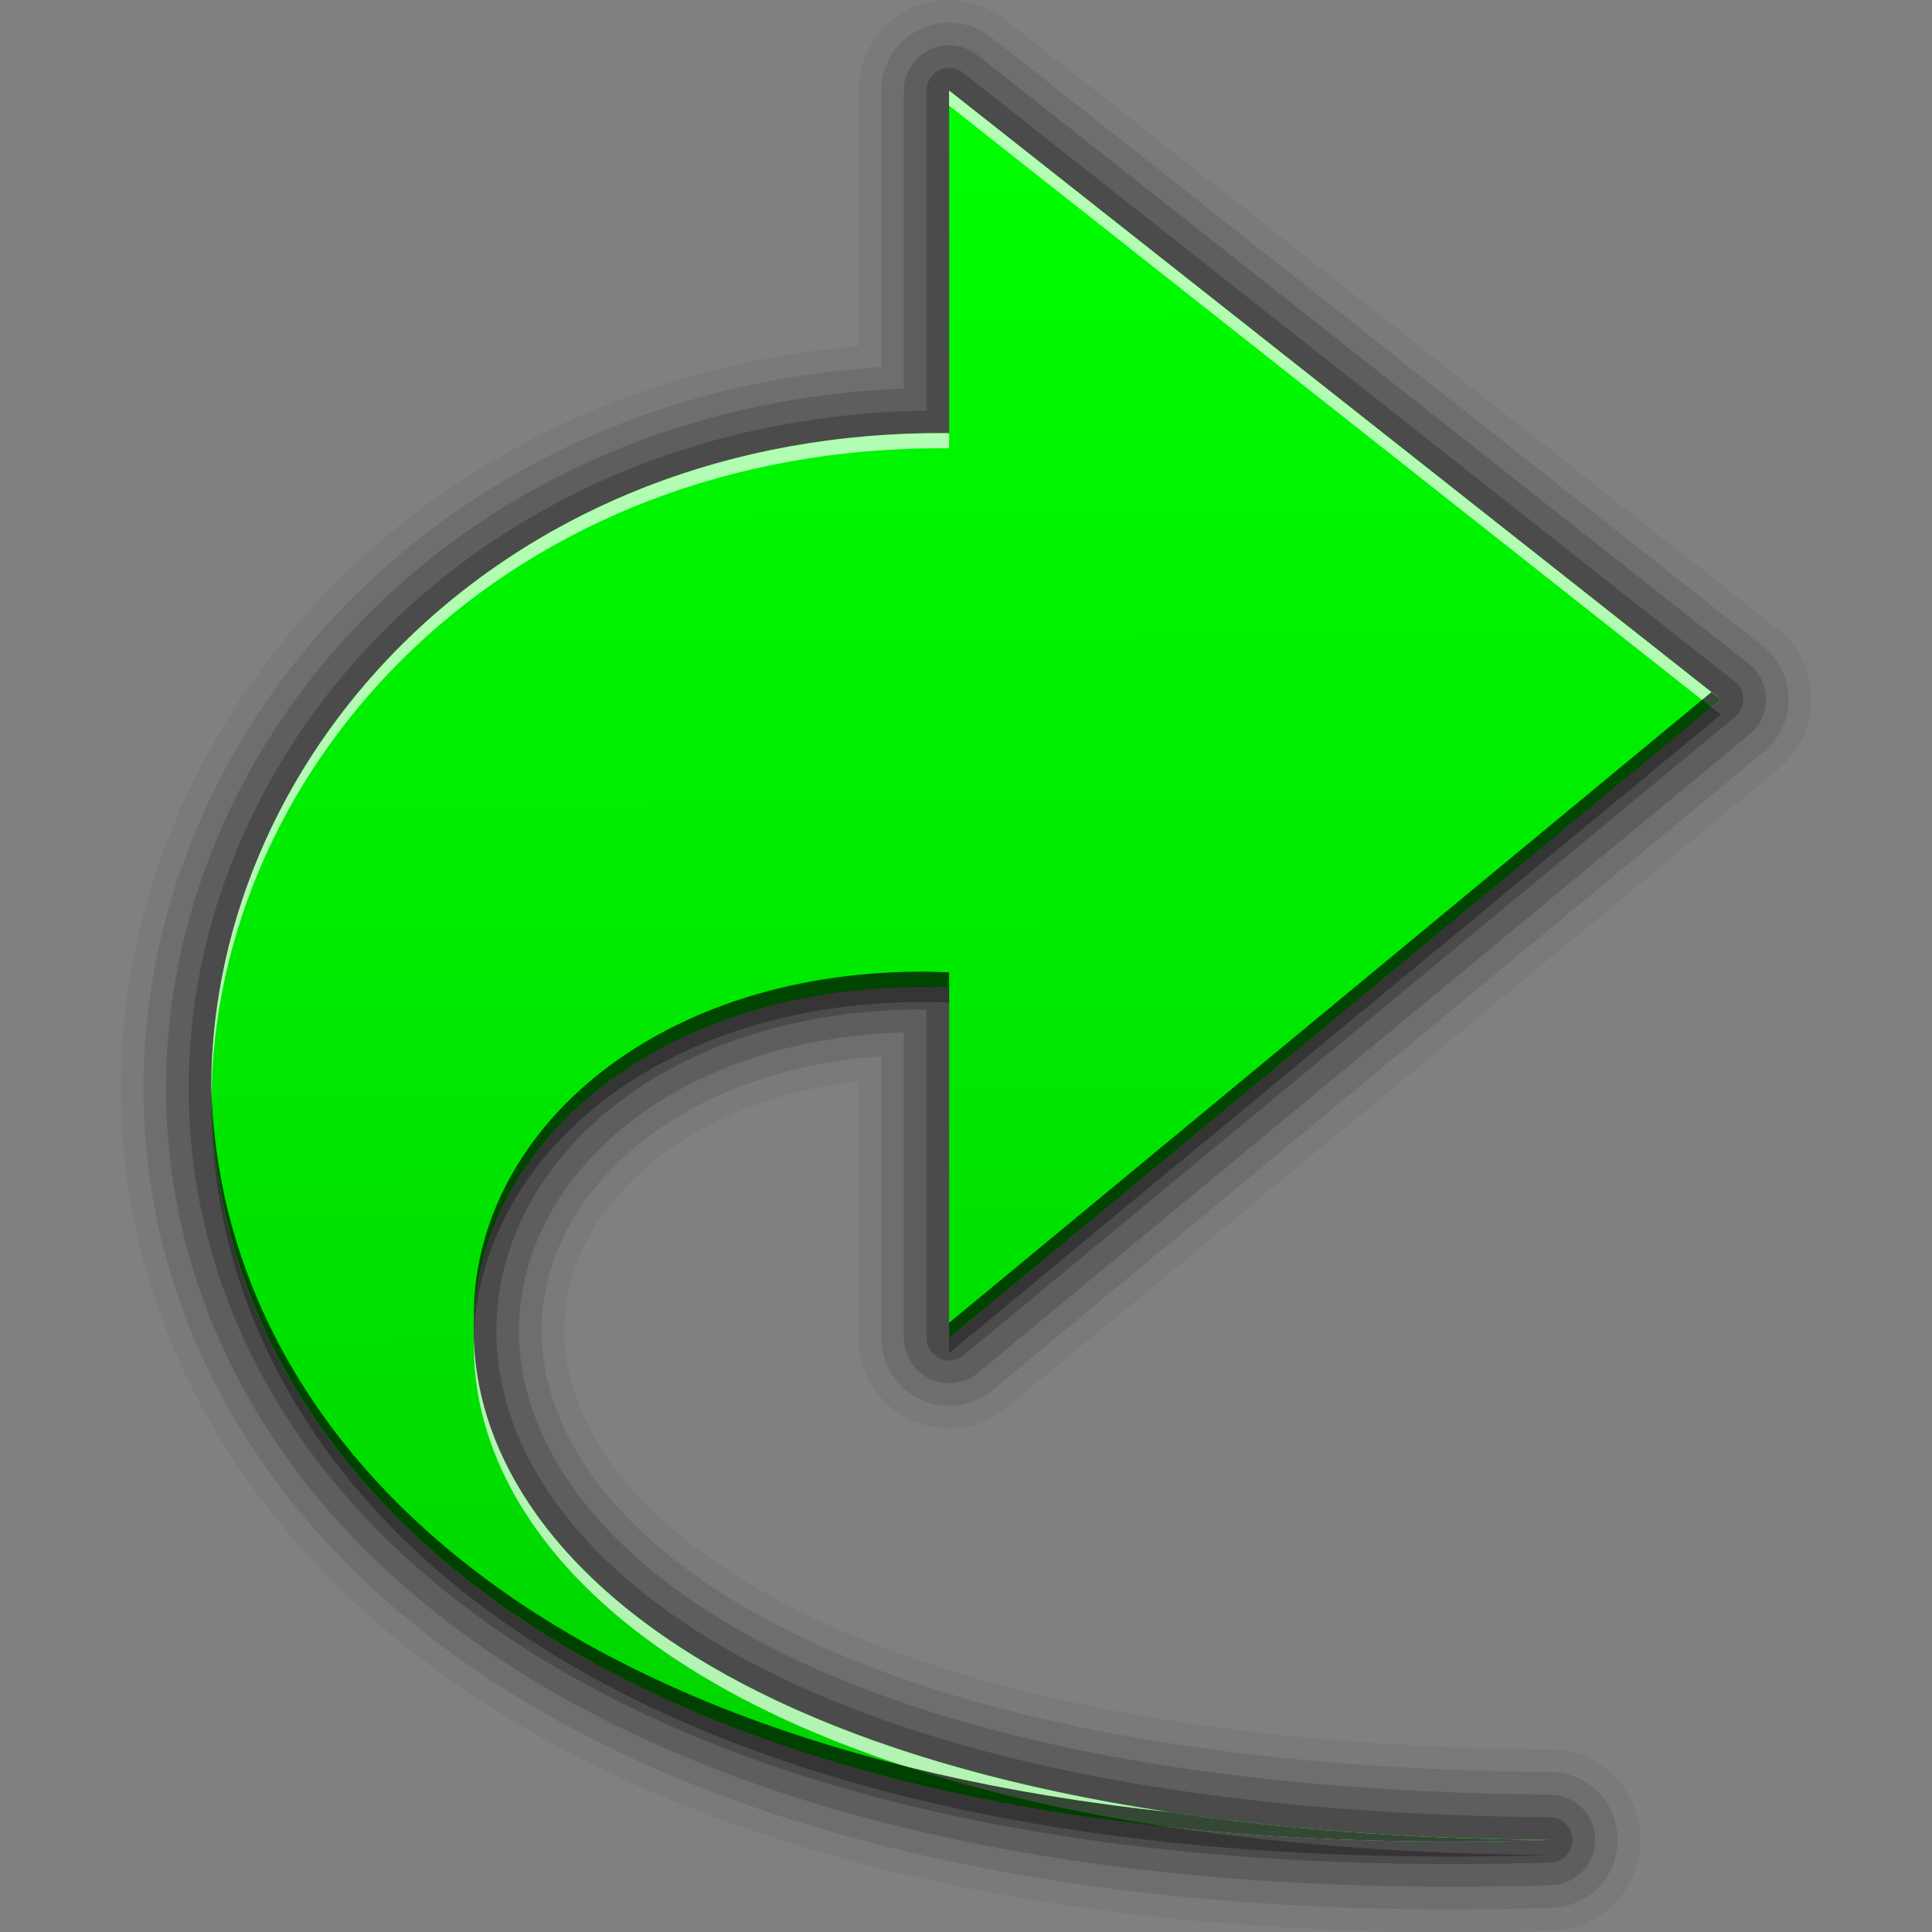 <?xml version="1.0" encoding="UTF-8" standalone="no"?>
<!-- Created with Inkscape (http://www.inkscape.org/) -->

<svg
   xmlns:dc="http://purl.org/dc/elements/1.1/"
   xmlns:cc="http://creativecommons.org/ns#"
   xmlns:rdf="http://www.w3.org/1999/02/22-rdf-syntax-ns#"
   xmlns:svg="http://www.w3.org/2000/svg"
   xmlns="http://www.w3.org/2000/svg"
   xmlns:xlink="http://www.w3.org/1999/xlink"
   xmlns:sodipodi="http://sodipodi.sourceforge.net/DTD/sodipodi-0.dtd"
   xmlns:inkscape="http://www.inkscape.org/namespaces/inkscape"
   id="svg3478"
   height="256"
   width="256"
   version="1.0"
   inkscape:version="0.48.1 r9760"
   sodipodi:docname="edit-undo.svg">
  <rect width="100%" height="100%" fill="#808080" stroke="none"/>
  <sodipodi:namedview
     pagecolor="#ffffff"
     bordercolor="#666666"
     borderopacity="1"
     objecttolerance="10"
     gridtolerance="10"
     guidetolerance="10"
     inkscape:pageopacity="0"
     inkscape:pageshadow="2"
     inkscape:window-width="1024"
     inkscape:window-height="576"
     id="namedview52"
     showgrid="false"
     inkscape:snap-bbox="true"
     inkscape:bbox-paths="true"
     inkscape:bbox-nodes="true"
     inkscape:snap-bbox-edge-midpoints="true"
     inkscape:snap-bbox-midpoints="true"
     inkscape:object-paths="true"
     inkscape:snap-intersection-paths="true"
     inkscape:object-nodes="true"
     inkscape:snap-smooth-nodes="true"
     inkscape:snap-midpoints="true"
     inkscape:snap-object-midpoints="true"
     inkscape:snap-center="true"
     fit-margin-top="0"
     fit-margin-left="0"
     fit-margin-right="0"
     fit-margin-bottom="0"
     inkscape:zoom="1.7070312"
     inkscape:cx="128"
     inkscape:cy="128"
     inkscape:window-x="0"
     inkscape:window-y="24"
     inkscape:window-maximized="1"
     inkscape:current-layer="svg3478"
     showguides="true"
     inkscape:guide-bbox="true" />
  <defs
     id="defs3480">
    <linearGradient
       id="linearGradient3658-3">
      <stop
         offset="0"
         style="stop-color:#00d400;stop-opacity:1;"
         id="stop3660-2" />
      <stop
         offset="1"
         style="stop-color:#00ff00;stop-opacity:1;"
         id="stop3662-1" />
    </linearGradient>
    <linearGradient
       inkscape:collect="always"
       xlink:href="#linearGradient3658-3"
       id="linearGradient6992"
       gradientUnits="userSpaceOnUse"
       gradientTransform="matrix(6.007,0,0,5.531,-26.673,-7.296)"
       x1="25.496"
       y1="45.071"
       x2="25.124"
       y2="3.122" />
  </defs>
  <g
     id="g6982"
     transform="translate(1.512,2.028)">
    <path
       d="M 203.853,241.772 C -36.589,249.076 -0.816,54.238 124.253,55.368 V 9.972 L 226.488,90.643 124.253,175.245 v -46.447 c -84.48,-3.242 -106.967,111.507 79.6,112.97 z"
       style="opacity:0.05;fill:none;stroke:#000000;stroke-width:24;stroke-linejoin:round;stroke-miterlimit:4;stroke-opacity:1;stroke-dasharray:none;display:block"
       id="path6980"
       inkscape:connector-curvature="0" />
    <path
       inkscape:connector-curvature="0"
       id="path6978"
       style="opacity:0.1;fill:none;stroke:#000000;stroke-width:18;stroke-linejoin:round;stroke-miterlimit:4;stroke-opacity:1;stroke-dasharray:none;display:block"
       d="M 203.853,241.772 C -36.589,249.076 -0.816,54.238 124.253,55.368 V 9.972 L 226.488,90.643 124.253,175.245 v -46.447 c -84.48,-3.242 -106.967,111.507 79.6,112.97 z" />
    <path
       d="M 203.853,241.772 C -36.589,249.076 -0.816,54.238 124.253,55.368 V 9.972 L 226.488,90.643 124.253,175.245 v -46.447 c -84.48,-3.242 -106.967,111.507 79.6,112.97 z"
       style="opacity:0.15;fill:none;stroke:#000000;stroke-width:12;stroke-linejoin:round;stroke-miterlimit:4;stroke-opacity:1;stroke-dasharray:none;display:block"
       id="path6976"
       inkscape:connector-curvature="0" />
    <path
       inkscape:connector-curvature="0"
       id="path6974"
       style="opacity:0.2;fill:none;stroke:#000000;stroke-width:6;stroke-linejoin:round;stroke-miterlimit:4;stroke-opacity:1;stroke-dasharray:none;display:block"
       d="M 203.853,241.772 C -36.589,249.076 -0.816,54.238 124.253,55.368 V 9.972 L 226.488,90.643 124.253,175.245 v -46.447 c -84.48,-3.242 -106.967,111.507 79.6,112.97 z" />
    <path
       d="M 203.853,241.772 C -36.589,249.076 -0.816,54.238 124.253,55.368 V 9.972 L 226.488,90.643 124.253,175.245 v -46.447 c -84.48,-3.242 -106.967,111.507 79.6,112.97 z"
       style="fill:url(#linearGradient6992);fill-opacity:1.0;stroke:none;display:block"
       id="path3701"
       inkscape:connector-curvature="0" />
    <path
       id="path6954"
       d="m 124.25,9.969 0,2 101,79.719 1.25,-1.031 L 124.25,9.969 z M 121.344,55.375 C 63.484,56.268 25.478,99.383 26.5,143.938 26.633,99.352 65.624,56.845 124.25,57.375 l 0,-2 c -0.977,-0.009 -1.94,-0.015 -2.906,0 z m -60.062,120.188 c -0.524,25.564 25.55,54.46 92.281,64.531 15.213,1.619 31.936,2.245 50.281,1.688 C 101.815,240.981 62.318,206.298 61.281,175.562 z"
       style="opacity:0.7;fill:#ffffff;fill-opacity:1;stroke:none;display:block"
       inkscape:connector-curvature="0" />
    <path
       id="path6963"
       d="m 225.25,89.688 -101,83.562 0,2 102.25,-84.594 -1.25,-0.969 z m -104.906,37.031 c -35.79,0.168 -59.471,21.884 -59.062,46.219 0.913,-24.383 26.009,-45.544 62.969,-44.125 l 0,-2 c -1.32,-0.051 -2.617,-0.1 -3.906,-0.094 z M 26.5,142.188 c 0.013,50.456 49.817,103.468 177.344,99.594 -18.861,-0.148 -35.542,-1.463 -50.281,-3.688 C 64.412,228.603 27.615,184.771 26.5,142.188 z"
       style="opacity:0.7;fill:#000000;fill-opacity:1;stroke:none;display:block"
       inkscape:connector-curvature="0" />
    <path
       inkscape:connector-curvature="0"
       style="opacity:0.3;fill:#000000;fill-opacity:1;stroke:none;display:block"
       d="m 225.25,91.688 -101,83.562 0,2 102.25,-84.594 -1.25,-0.969 z m -104.906,37.031 c -35.79,0.168 -59.471,21.884 -59.062,46.219 0.913,-24.383 26.009,-45.544 62.969,-44.125 l 0,-2 c -1.32,-0.051 -2.617,-0.1 -3.906,-0.094 z M 26.5,144.188 c 0.013,50.456 49.817,103.468 177.344,99.594 -18.861,-0.148 -35.542,-1.463 -50.281,-3.688 C 64.412,230.603 27.615,186.771 26.5,144.188 z"
       id="path6972" />
  </g>
</svg>
